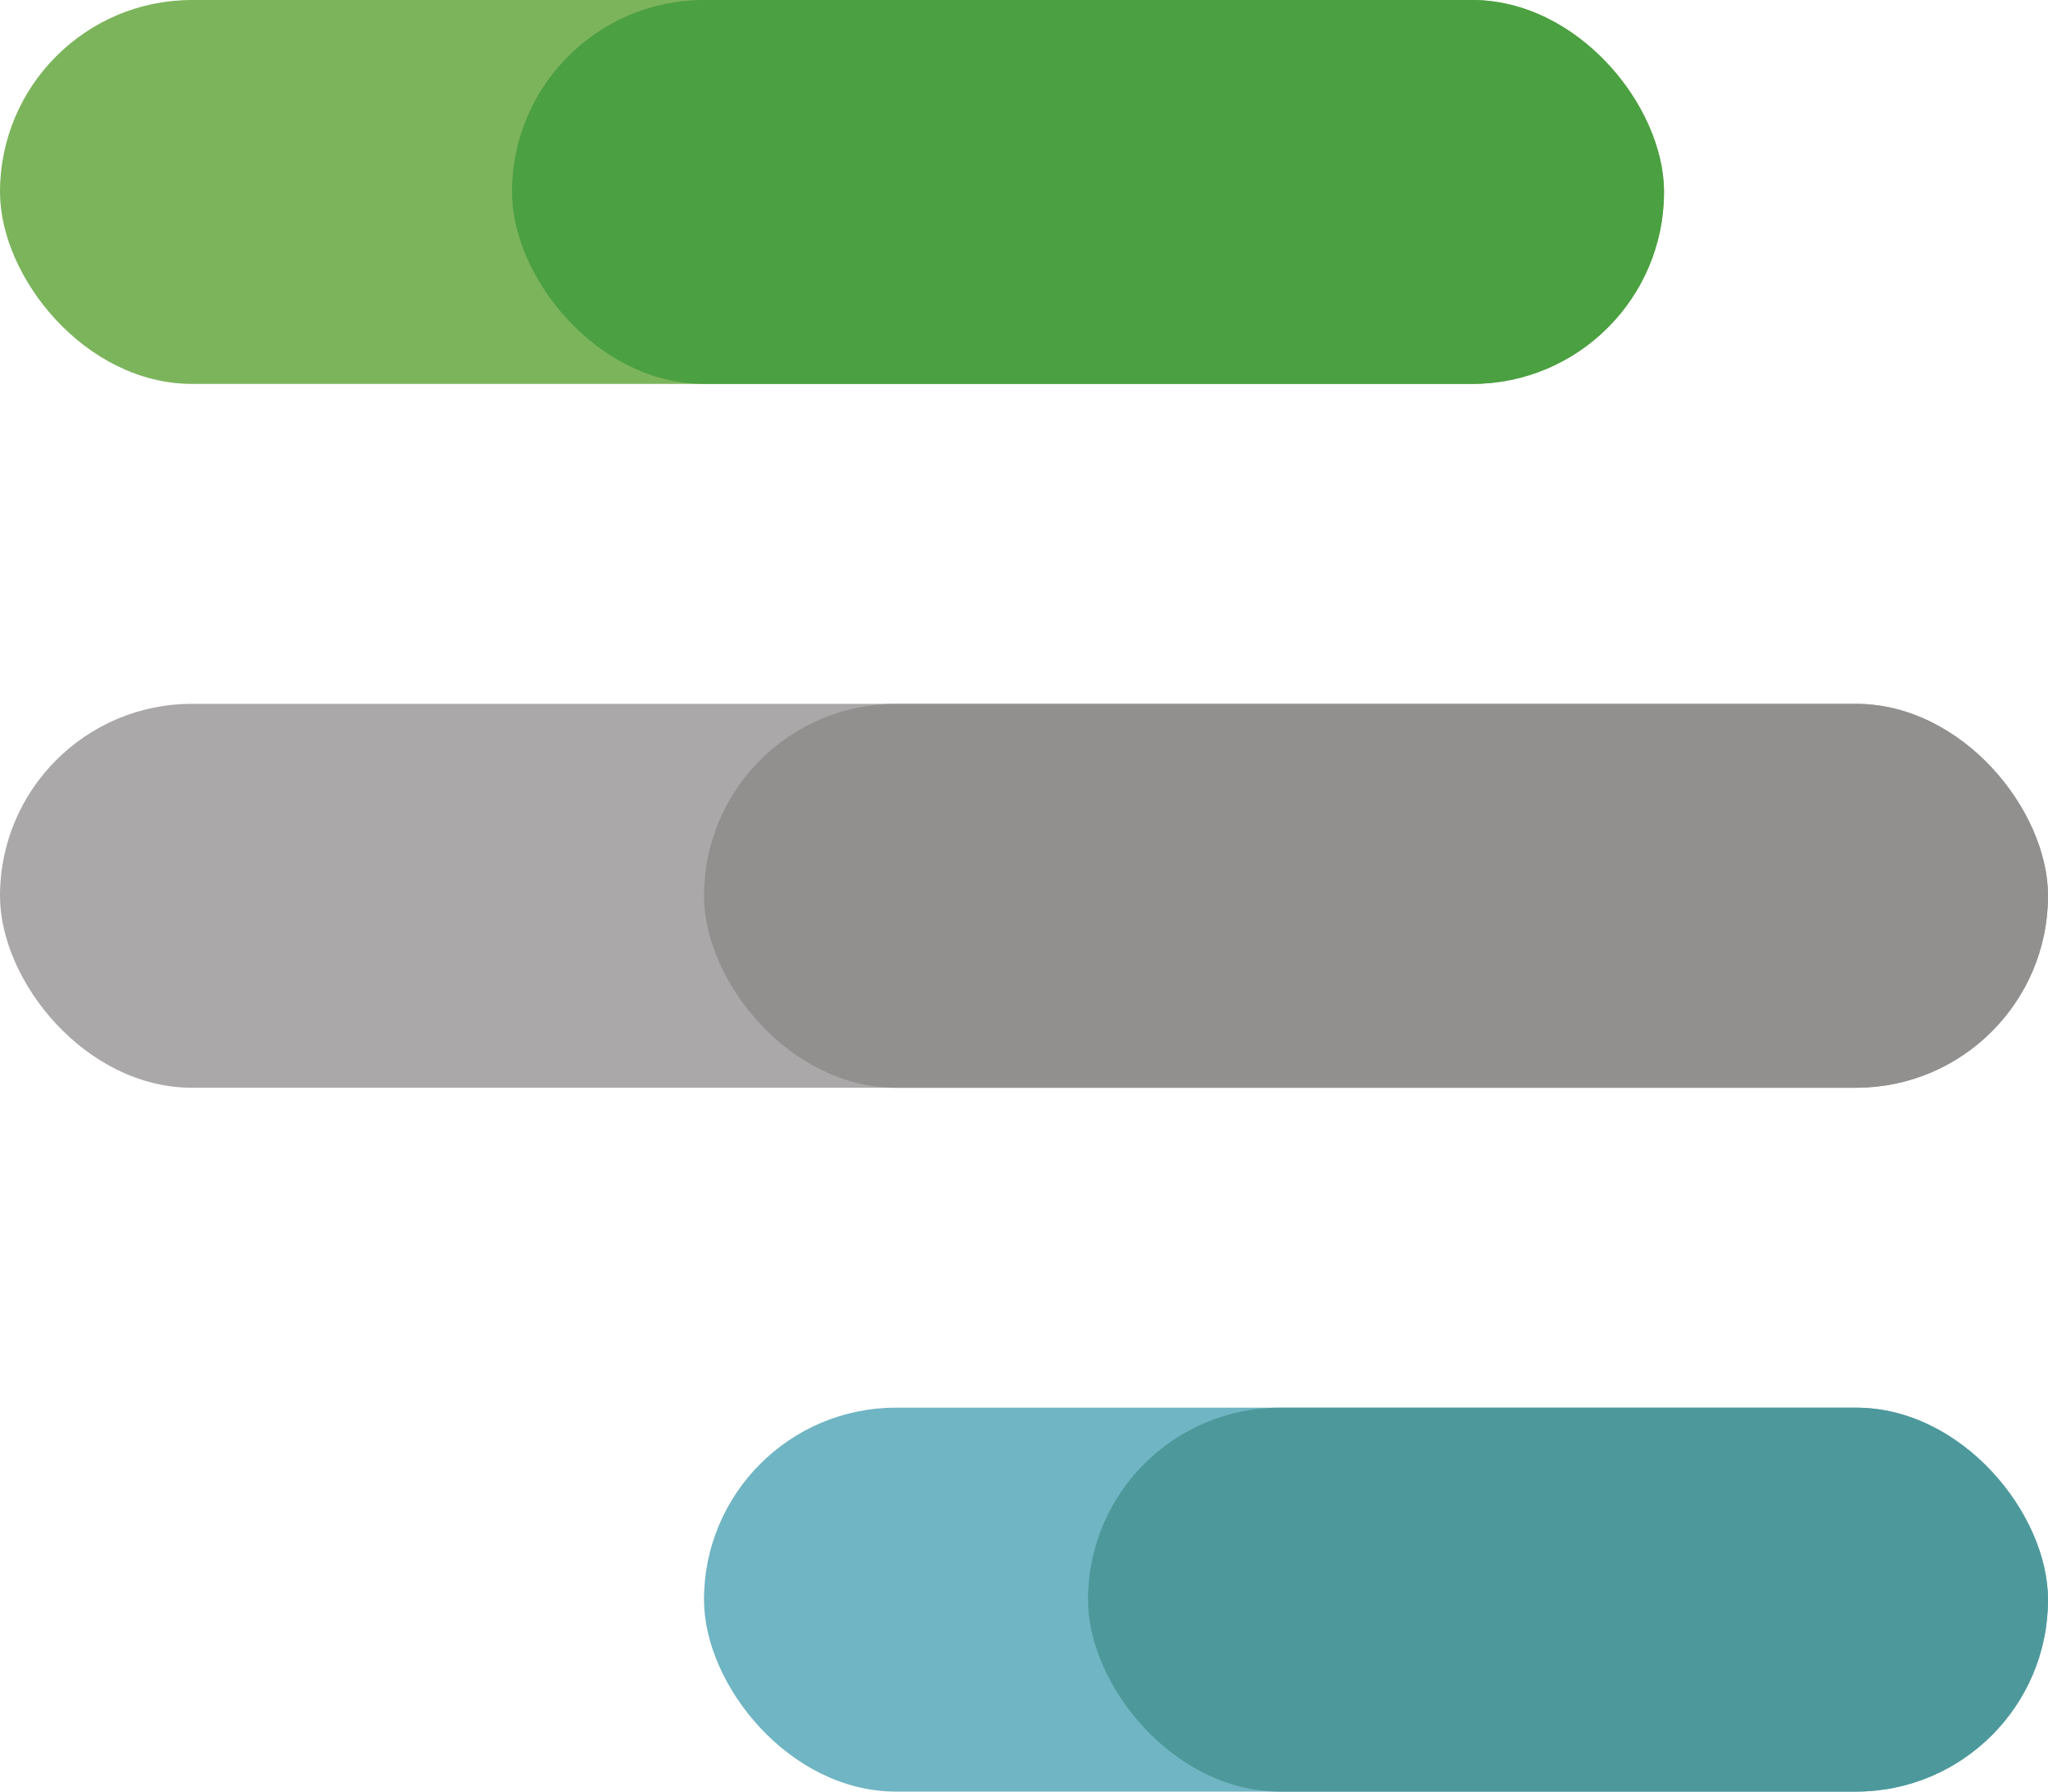 <svg
	width="32"
	height="28"
	viewBox="0 0 32 28"
	fill="none"
	xmlns="http://www.w3.org/2000/svg"
>
	<rect
		width="26"
		height="6"
		rx="3"
		fill="#7CB45C"
	></rect>
	<rect
		x="8"
		width="18"
		height="6"
		rx="3"
		fill="#4BA041"
	></rect>
	<rect
		y="11"
		width="32"
		height="6"
		rx="3"
		fill="#AAA8A8"
	></rect>
	<rect
		x="11"
		y="11"
		width="21"
		height="6"
		rx="3"
		fill="#91908F"
	></rect>
	<rect
		x="11"
		y="22"
		width="21"
		height="6"
		rx="3"
		fill="#70B5C3"
	></rect>
	<rect
		x="17"
		y="22"
		width="15"
		height="6"
		rx="3"
		fill="#4D989B"
	></rect>
</svg>